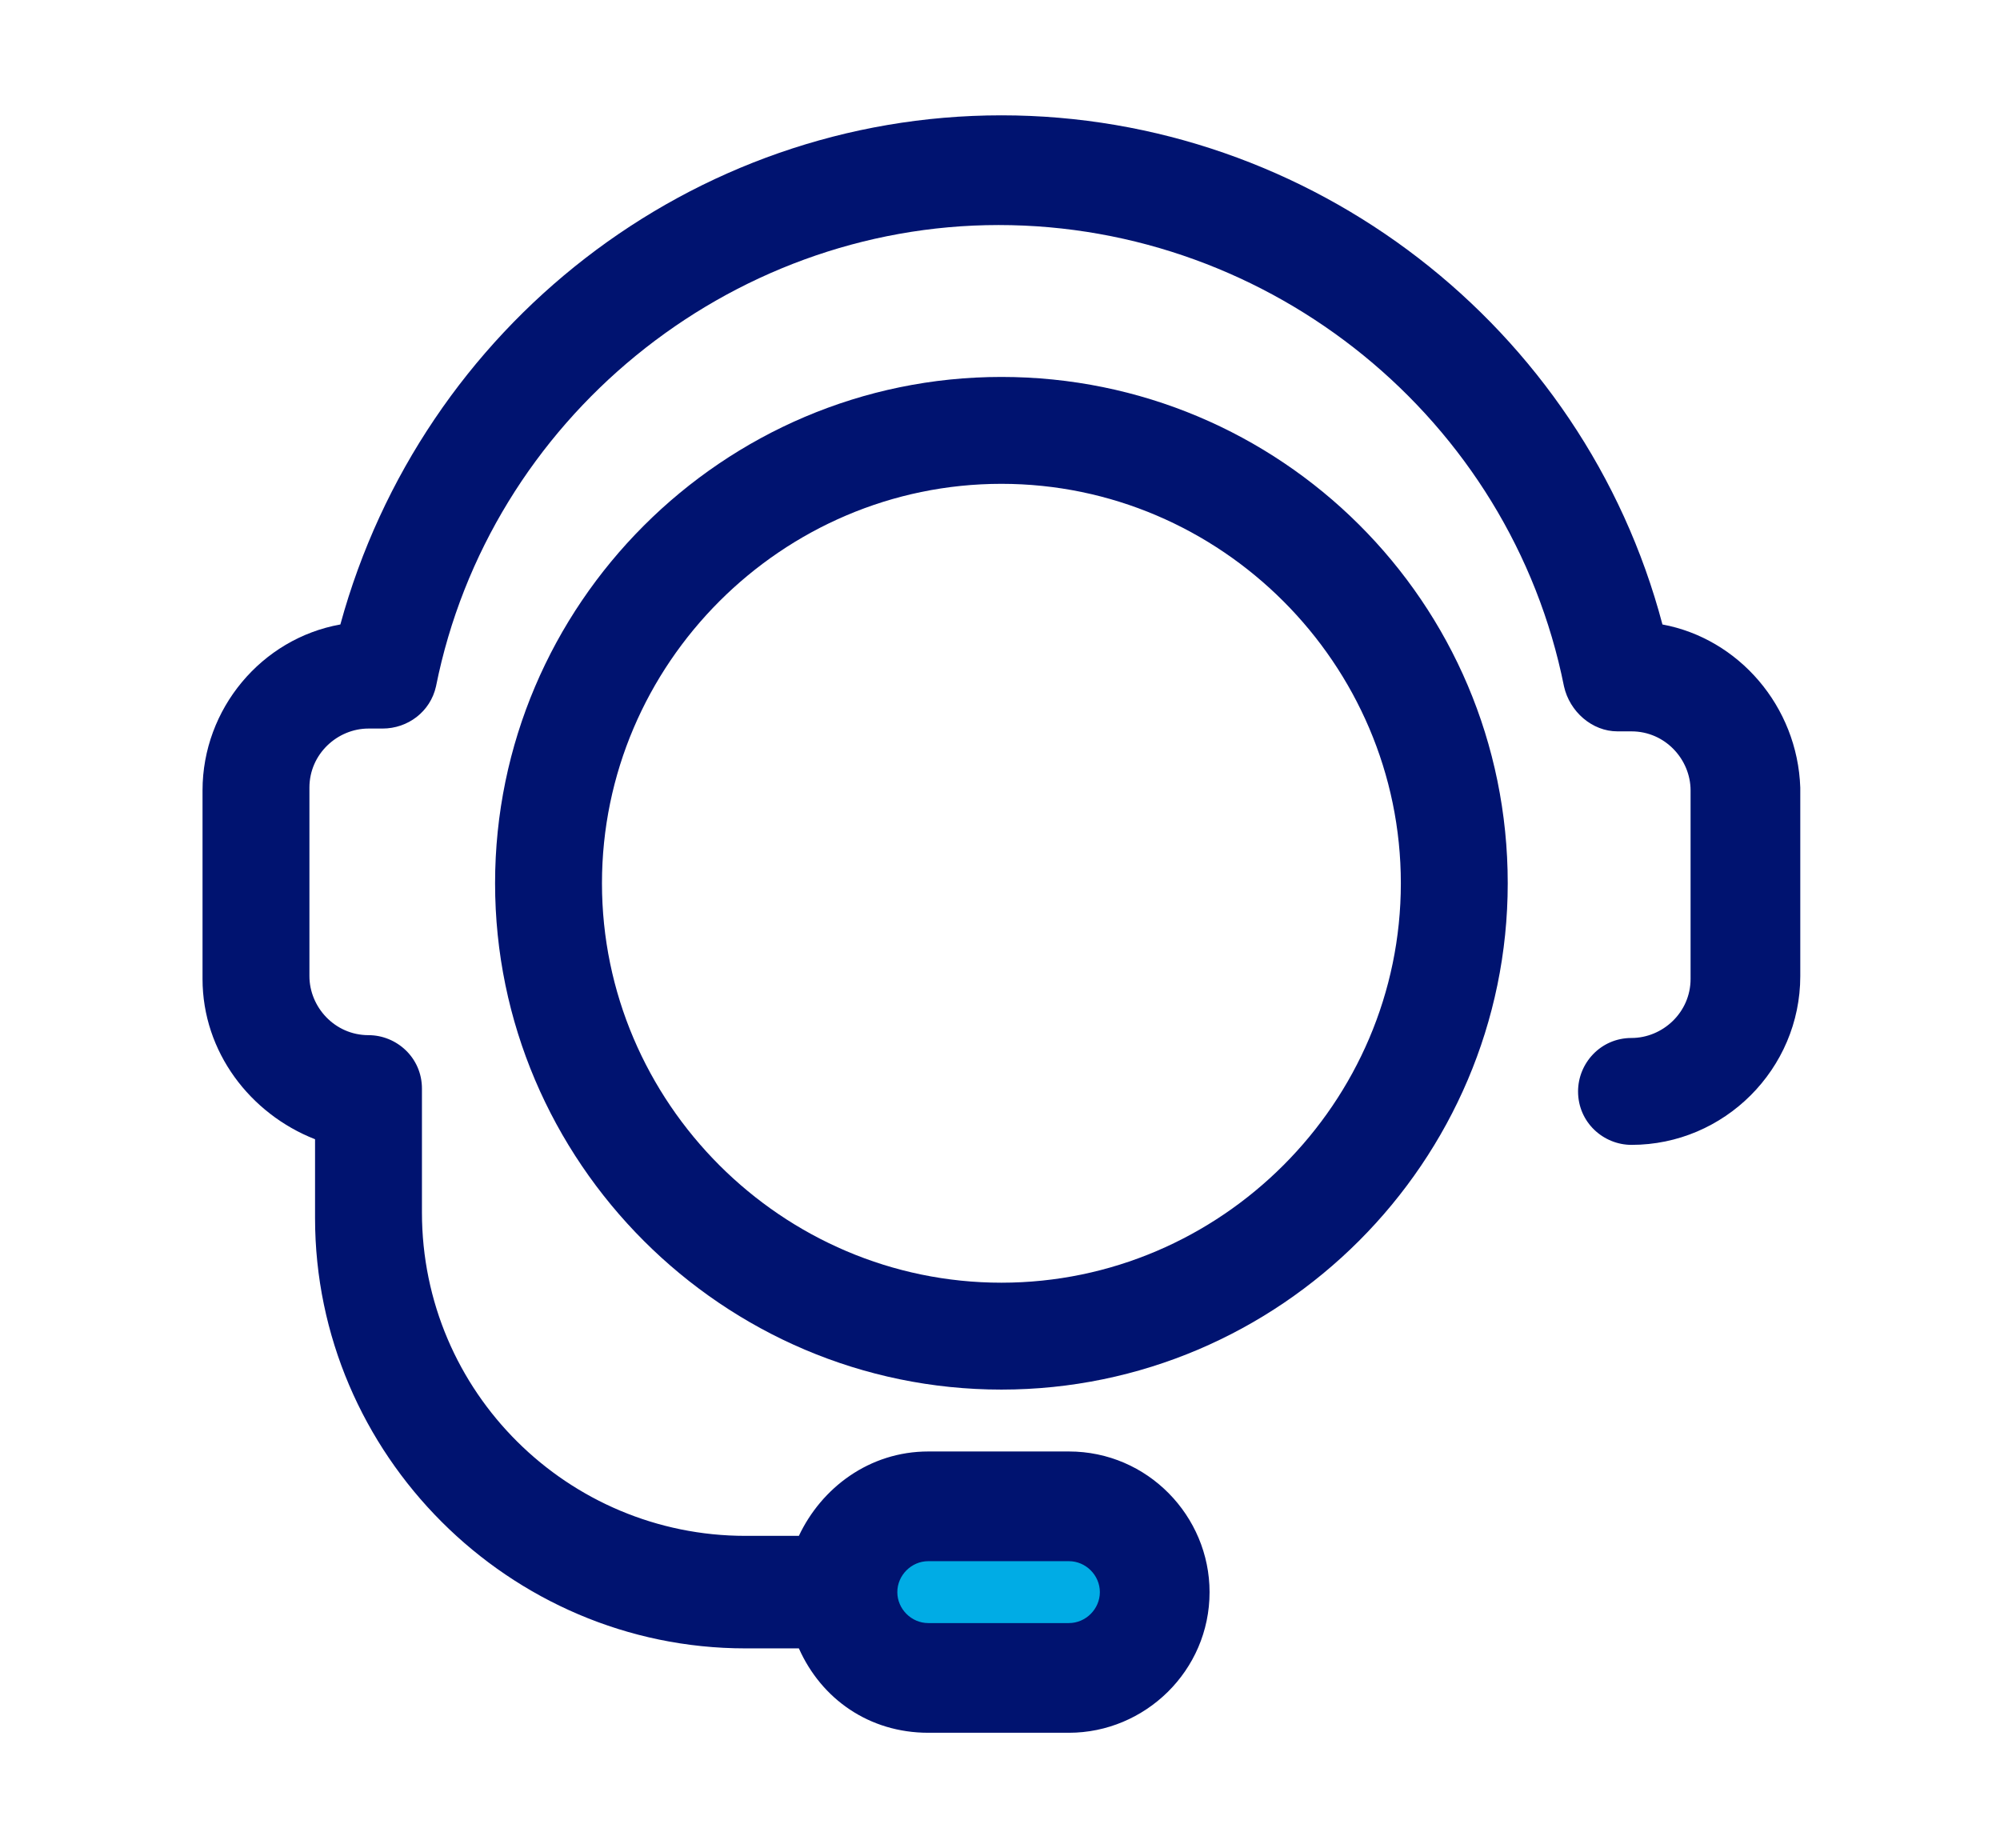 <?xml version="1.0" encoding="utf-8"?>
<!-- Generator: Adobe Illustrator 22.0.0, SVG Export Plug-In . SVG Version: 6.00 Build 0)  -->
<svg version="1.1" id="Layer_1" xmlns="http://www.w3.org/2000/svg" xmlns:xlink="http://www.w3.org/1999/xlink" x="0px" y="0px"
	 viewBox="0 0 71.1 65.7" style="enable-background:new 0 0 71.1 65.7;" xml:space="preserve">
<style type="text/css">
	.st0{fill:#00ACE5;}
	.st1{fill:#001370;}
</style>
<g>
	<path class="st0" d="M38.4,60h-5.3c-1.8,0-3.3-1.5-3.3-3.3l0,0c0-1.8,1.5-3.3,3.3-3.3h5.3c1.8,0,3.3,1.5,3.3,3.3l0,0
		C41.7,58.6,40.2,60,38.4,60z"/>
	<g>
		<path class="st1" d="M59.1,22.2C56.3,11.6,46.6,4.1,35.6,4.1c-11,0-20.6,7.5-23.5,18.1c-2.8,0.5-4.9,3-4.9,5.9v6.7
			c0,2.6,1.7,4.8,4,5.7v2.8c0,8.4,6.9,15.3,15.3,15.3h1.9c0.8,1.8,2.5,3,4.6,3h5c2.7,0,5-2.2,5-5c0-2.7-2.2-5-5-5h-5
			c-2.1,0-3.8,1.3-4.6,3h-1.9c-6.3,0-11.5-5.1-11.5-11.5v-4.4c0-1.1-0.9-1.9-1.9-1.9c-1.2,0-2.1-1-2.1-2.1V28c0-1.2,1-2.1,2.1-2.1
			l0.5,0h0c0.9,0,1.7-0.6,1.9-1.5c1.9-9.5,10.4-16.4,20-16.4c9.7,0,18.2,6.9,20.1,16.4c0.2,0.9,1,1.6,1.9,1.6H58
			c1.2,0,2.1,1,2.1,2.1v6.7c0,1.2-1,2.1-2.1,2.1c-1.1,0-1.9,0.9-1.9,1.9c0,1.1,0.9,1.9,1.9,1.9c3.3,0,6-2.7,6-6V28
			C63.9,25.1,61.8,22.7,59.1,22.2L59.1,22.2z M33,55.5h5c0.6,0,1.1,0.5,1.1,1.1c0,0.6-0.5,1.1-1.1,1.1h-5c-0.6,0-1.1-0.5-1.1-1.1
			C31.9,56,32.4,55.5,33,55.5L33,55.5z M33,55.5"/>
		<path class="st1" d="M35.6,13.4c-9.9,0-18,8.1-18,18c0,9.9,8.1,18,18,18c9.9,0,18-8.1,18-18C53.6,21.4,45.5,13.4,35.6,13.4
			L35.6,13.4z M35.6,45.6c-7.8,0-14.2-6.4-14.2-14.2c0-7.8,6.4-14.2,14.2-14.2c7.8,0,14.2,6.4,14.2,14.2
			C49.8,39.2,43.4,45.6,35.6,45.6L35.6,45.6z M35.6,45.6"/>
	</g>
</g>
</svg>
